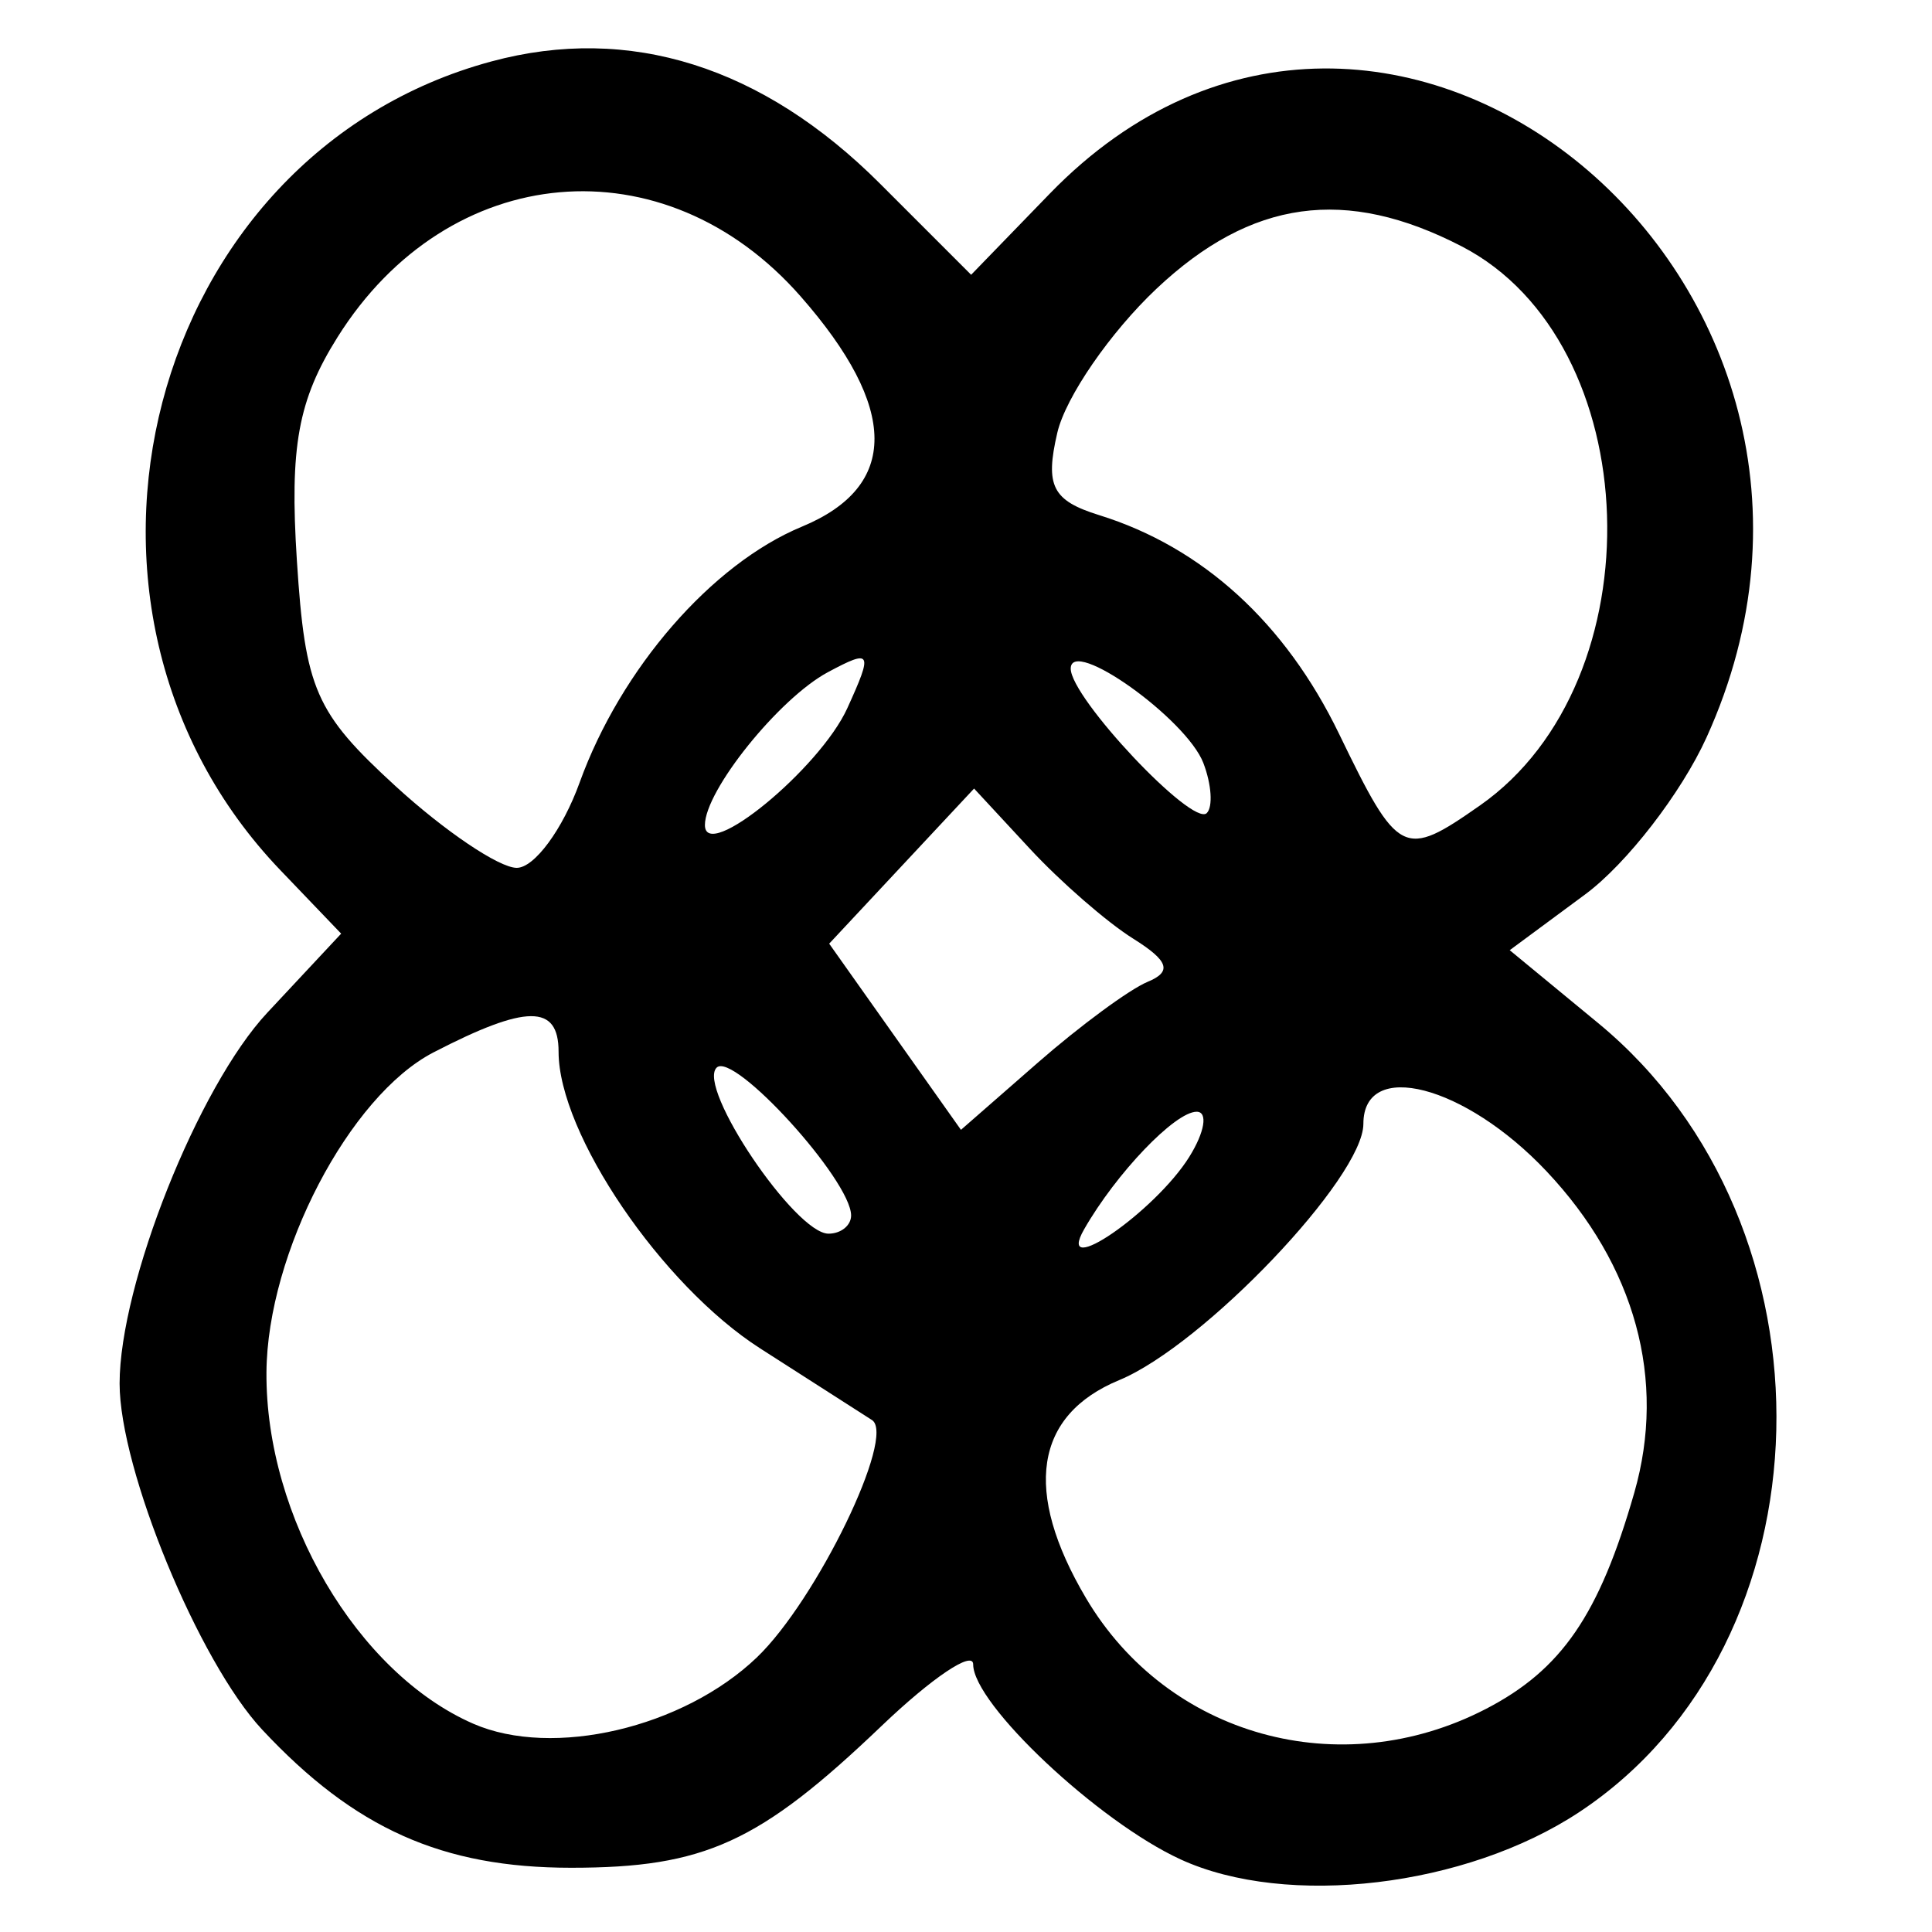 <?xml version="1.0" encoding="UTF-8" standalone="no"?>
<!-- Created with Inkscape (http://www.inkscape.org/) -->

<svg
   width="210mm"
   height="210mm"
   viewBox="0 0 210 210"
   version="1.1"
   id="svg5"
   inkscape:version="1.2.2 (732a01da63, 2022-12-09)"
   sodipodi:docname="49-Kuntinkantan.svg"
   xmlns:inkscape="http://www.inkscape.org/namespaces/inkscape"
   xmlns:sodipodi="http://sodipodi.sourceforge.net/DTD/sodipodi-0.dtd"
   xmlns="http://www.w3.org/2000/svg"
   xmlns:svg="http://www.w3.org/2000/svg">
  <sodipodi:namedview
     id="namedview7"
     pagecolor="#ffffff"
     bordercolor="#666666"
     borderopacity="1.0"
     inkscape:showpageshadow="2"
     inkscape:pageopacity="0.0"
     inkscape:pagecheckerboard="0"
     inkscape:deskcolor="#d1d1d1"
     inkscape:document-units="mm"
     showgrid="false"
     inkscape:zoom="0.52097718"
     inkscape:cx="653.57948"
     inkscape:cy="385.81344"
     inkscape:window-width="1920"
     inkscape:window-height="1002"
     inkscape:window-x="-8"
     inkscape:window-y="-8"
     inkscape:window-maximized="1"
     inkscape:current-layer="layer1" />
  <defs
     id="defs2" />
  <g
     inkscape:label="Camada 1"
     inkscape:groupmode="layer"
     id="layer1">
    <path
       style="display:inline;fill:#000000;stroke-width:2.651"
       d="m 128.312,202.102 c -8.945,-4.107 -22.532,-16.886 -22.532,-21.191 0,-1.555 -4.473,1.449 -9.941,6.675 -13.292,12.706 -19.253,15.431 -33.756,15.431 -14.015,0 -23.541,-4.257 -33.581,-15.006 -6.892,-7.379 -15.502,-28.275 -15.502,-37.623 0,-10.802 8.55,-32.278 16.046,-40.302 l 8.036,-8.603 -6.599,-6.889 C 3.12,66.026 15.984,16.757 53.441,6.671 68.411,2.64 82.894,7.202 95.663,19.971 l 9.896,9.896 8.535,-8.806 c 36.544,-37.703 93.826,9.704 71.401,59.092 -2.748,6.052 -8.686,13.732 -13.196,17.066 l -8.199,6.062 9.62,7.93 c 26.694,22.004 25.606,67.445 -2.054,85.75 -12.318,8.152 -31.773,10.459 -43.353,5.142 z M 82.274,180.147 C 88.765,173.929 97.429,156.054 94.778,154.351 94.268,154.023 88.805,150.523 82.637,146.573 71.912,139.703 60.715,123.23 60.715,114.319 c 0,-5.175 -3.486,-5.157 -13.594,0.07 -9.14,4.726 -18.069,21.827 -18.158,34.776 -0.108,15.732 9.867,32.685 22.474,38.193 8.644,3.777 22.832,0.46 30.837,-7.21 z m 79.226,5.612 c 8.235,-4.258 12.33,-10.225 16.143,-23.518 3.512,-12.247 0.113,-24.691 -9.543,-34.929 -8.86,-9.394 -19.907,-12.255 -19.907,-5.154 0,5.828 -17.364,24.054 -26.537,27.853 -9.21,3.815 -10.475,12.083 -3.622,23.683 8.881,15.035 27.649,20.244 43.467,12.064 z M 129.267,125.75 c 1.686,-2.7 2.048,-4.909 0.804,-4.909 -2.349,0 -8.752,6.691 -12.236,12.787 -3.204,5.605 7.709,-1.915 11.433,-7.878 z m -36.755,6.357 c -0.03,-3.85 -12.789,-17.87 -14.618,-16.058 -2.173,2.153 8.537,18.046 12.161,18.046 1.359,0 2.464,-0.895 2.457,-1.988 z m 32.229,-25.386 c 2.687,-1.112 2.295,-2.276 -1.585,-4.704 -2.836,-1.774 -7.883,-6.168 -11.217,-9.765 l -6.061,-6.54 -7.875,8.43 -7.875,8.43 7.162,10.118 7.162,10.118 8.358,-7.304 c 4.597,-4.017 9.965,-7.97 11.929,-8.782 z M 63.005,85.053 C 67.481,72.675 77.36,61.305 87.17,57.242 97.73,52.868 97.68,44.351 87.021,32.211 72.221,15.355 48.759,17.42 36.693,36.641 c -4.296,6.843 -5.22,11.913 -4.424,24.276 0.903,14.018 2.005,16.542 10.711,24.52 5.338,4.892 11.272,8.894 13.188,8.894 1.915,0 4.993,-4.176 6.838,-9.279 z M 92.098,76.981 c 2.807,-6.162 2.646,-6.462 -2.106,-3.919 -5.304,2.839 -13.371,12.865 -13.371,16.619 0,4.121 12.479,-6.118 15.478,-12.7 z M 160.873,87.544 c 19.337,-13.544 18.132,-50.359 -1.989,-60.764 -12.617,-6.525 -22.872,-5.104 -33.168,4.594 -5.03,4.738 -9.885,11.783 -10.789,15.655 -1.351,5.79 -0.544,7.381 4.546,8.963 11.227,3.489 20.232,11.699 26.079,23.778 6.443,13.309 7.008,13.596 15.322,7.773 z m -30.07,-4.602 c -1.85,-4.821 -14.42,-13.768 -14.42,-10.265 0,3.184 13.245,17.246 14.789,15.702 0.682,-0.682 0.516,-3.13 -0.37,-5.438 z"
       id="path6893" />
  </g>
</svg>
